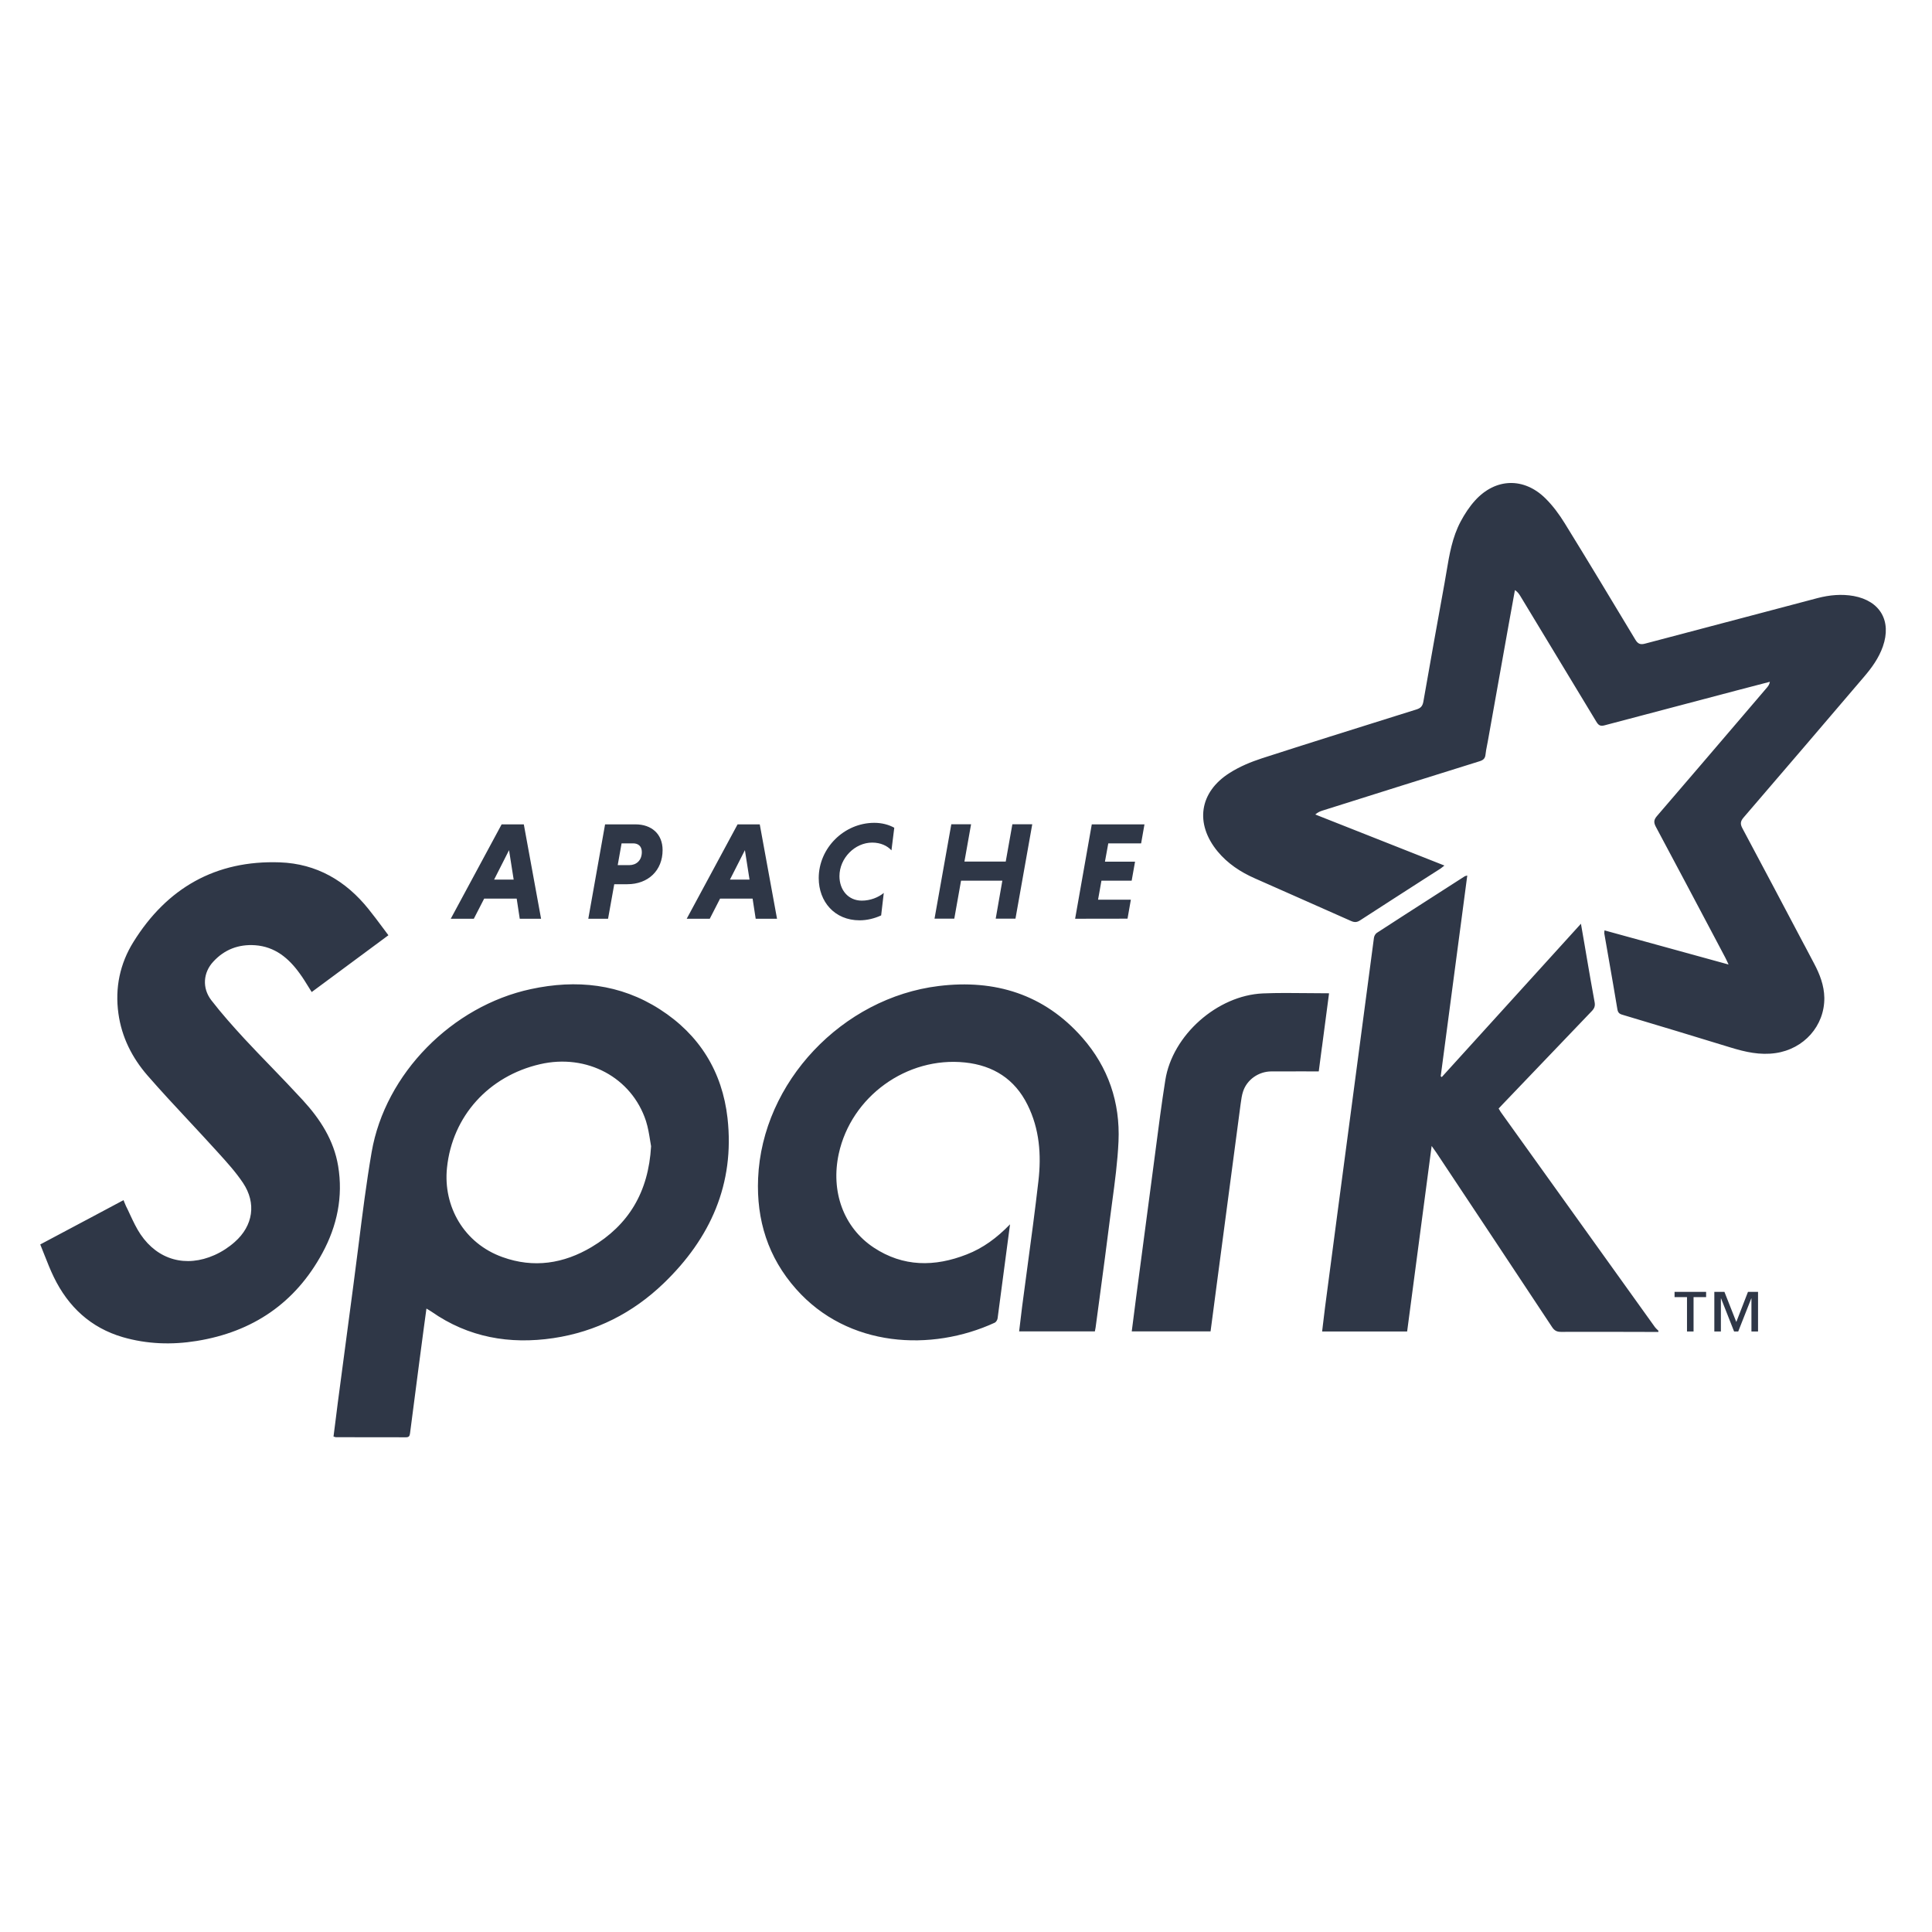 <svg width="48" height="48" viewBox="0 0 48 48" fill="none" xmlns="http://www.w3.org/2000/svg">
    <path fill-rule="evenodd" clip-rule="evenodd"
          d="M42.946 23.963C42.927 23.923 42.913 23.892 42.901 23.867L42.901 23.867C42.888 23.839 42.878 23.817 42.867 23.797L42.632 23.352C42.135 22.414 41.64 21.477 41.139 20.541C41.081 20.431 41.088 20.367 41.167 20.274C41.886 19.439 42.602 18.601 43.319 17.762L43.9 17.082C43.932 17.044 43.96 17.006 43.972 16.939L43.174 17.147C42.069 17.437 40.966 17.728 39.863 18.021C39.76 18.048 39.714 18.019 39.662 17.933C39.034 16.892 38.405 15.852 37.775 14.813C37.741 14.758 37.708 14.706 37.638 14.661C37.623 14.746 37.607 14.832 37.591 14.918L37.591 14.919L37.591 14.92C37.556 15.111 37.52 15.302 37.487 15.492L36.962 18.431C36.957 18.462 36.95 18.492 36.944 18.523L36.944 18.524C36.929 18.599 36.914 18.674 36.907 18.748C36.897 18.848 36.847 18.887 36.754 18.915C35.452 19.32 34.152 19.73 32.853 20.14C32.795 20.159 32.74 20.181 32.678 20.236C33.254 20.462 33.829 20.69 34.406 20.919L34.407 20.919L34.411 20.921C34.9 21.114 35.391 21.308 35.886 21.504C35.874 21.513 35.864 21.521 35.855 21.529L35.855 21.529C35.832 21.548 35.812 21.564 35.792 21.578L35.401 21.828C34.867 22.172 34.331 22.515 33.797 22.862C33.718 22.915 33.656 22.922 33.565 22.881C33.144 22.693 32.722 22.507 32.3 22.32C31.925 22.155 31.551 21.99 31.177 21.823C30.82 21.666 30.499 21.454 30.249 21.151C29.683 20.462 29.796 19.68 30.549 19.204C30.796 19.046 31.076 18.93 31.355 18.839C32.456 18.483 33.559 18.138 34.662 17.792L35.186 17.628C35.294 17.595 35.342 17.547 35.363 17.433C35.533 16.453 35.711 15.473 35.888 14.494C35.905 14.399 35.921 14.304 35.937 14.209C36.009 13.778 36.081 13.347 36.291 12.954C36.389 12.771 36.507 12.589 36.648 12.434C37.156 11.874 37.864 11.853 38.401 12.387C38.583 12.568 38.739 12.78 38.873 12.997C39.465 13.955 40.045 14.921 40.626 15.886C40.693 16 40.755 16.024 40.882 15.988C41.833 15.736 42.784 15.485 43.735 15.235C44.21 15.109 44.686 14.984 45.161 14.858C45.456 14.782 45.754 14.754 46.056 14.808C46.713 14.93 47 15.428 46.78 16.06C46.679 16.348 46.504 16.591 46.307 16.82C45.312 17.986 44.318 19.151 43.318 20.312C43.236 20.407 43.234 20.476 43.291 20.581C43.807 21.547 44.317 22.512 44.828 23.48L44.829 23.48L45.07 23.937C45.212 24.204 45.32 24.483 45.325 24.79C45.332 25.489 44.816 26.061 44.119 26.163C43.728 26.221 43.363 26.137 42.997 26.025C42.102 25.751 41.208 25.479 40.311 25.212C40.227 25.189 40.196 25.155 40.182 25.067C40.114 24.655 40.042 24.244 39.97 23.832C39.933 23.618 39.895 23.404 39.858 23.189C39.857 23.179 39.858 23.168 39.86 23.152C39.861 23.142 39.862 23.13 39.863 23.115C40.346 23.248 40.826 23.38 41.311 23.513C41.849 23.661 42.392 23.81 42.946 23.963ZM41.203 33.092C40.397 33.09 39.59 33.087 38.784 33.09C38.678 33.09 38.618 33.059 38.559 32.968C37.604 31.524 36.645 30.079 35.686 28.637C35.655 28.592 35.624 28.547 35.569 28.471C35.363 30.029 35.161 31.552 34.96 33.08H32.848L32.865 32.936L32.865 32.935C32.882 32.782 32.9 32.631 32.92 32.482C33.126 30.916 33.332 29.352 33.541 27.787C33.737 26.292 33.936 24.795 34.135 23.301C34.14 23.256 34.171 23.201 34.207 23.177C34.676 22.872 35.146 22.57 35.617 22.268C35.875 22.103 36.133 21.937 36.391 21.771C36.397 21.767 36.404 21.765 36.415 21.762C36.425 21.76 36.437 21.757 36.454 21.752L36.285 23.032L36.283 23.045C36.12 24.28 35.958 25.51 35.794 26.74C35.801 26.743 35.806 26.748 35.812 26.753L35.821 26.759L35.827 26.752L35.83 26.749C36.97 25.492 38.111 24.234 39.278 22.95L39.369 23.475L39.422 23.787C39.486 24.158 39.549 24.53 39.618 24.9C39.635 24.995 39.611 25.055 39.546 25.122C38.808 25.892 38.069 26.664 37.334 27.434L37.305 27.465C37.283 27.489 37.26 27.514 37.233 27.541C37.241 27.554 37.249 27.567 37.257 27.58C37.271 27.604 37.284 27.627 37.3 27.648L41.117 32.973C41.134 32.995 41.154 33.015 41.175 33.035L41.175 33.035C41.184 33.042 41.192 33.05 41.201 33.059C41.203 33.073 41.203 33.083 41.203 33.092ZM16.176 28.478C16.167 28.433 16.159 28.382 16.151 28.328C16.128 28.184 16.101 28.014 16.049 27.851C15.694 26.766 14.577 26.171 13.416 26.44C12.146 26.733 11.237 27.727 11.105 29.016C11.007 29.97 11.525 30.89 12.486 31.233C13.261 31.512 14.004 31.395 14.697 30.983C15.613 30.437 16.111 29.624 16.176 28.478ZM10.595 32.511C10.573 32.673 10.552 32.832 10.53 32.989L10.53 32.989C10.491 33.283 10.452 33.57 10.415 33.857C10.338 34.441 10.261 35.028 10.187 35.611C10.178 35.681 10.158 35.709 10.084 35.709C9.504 35.707 8.924 35.707 8.343 35.707C8.336 35.707 8.327 35.704 8.313 35.699L8.313 35.699C8.306 35.696 8.297 35.693 8.286 35.69C8.304 35.552 8.321 35.414 8.339 35.275C8.356 35.137 8.373 34.999 8.391 34.861C8.518 33.891 8.648 32.92 8.777 31.95C8.822 31.614 8.865 31.278 8.907 30.941L8.907 30.941C9.004 30.167 9.101 29.393 9.233 28.625C9.569 26.673 11.235 24.993 13.189 24.574C14.32 24.33 15.406 24.442 16.394 25.076C17.379 25.708 17.945 26.626 18.075 27.779C18.257 29.41 17.653 30.763 16.488 31.884C15.723 32.62 14.807 33.087 13.75 33.245C12.661 33.407 11.637 33.228 10.722 32.589C10.701 32.574 10.679 32.562 10.652 32.545L10.652 32.545C10.635 32.535 10.617 32.524 10.595 32.511ZM9.65 23.236C9 23.718 8.372 24.183 7.744 24.647C7.717 24.605 7.692 24.563 7.666 24.522L7.666 24.522C7.594 24.405 7.524 24.291 7.444 24.183C7.171 23.804 6.831 23.52 6.339 23.484C5.929 23.456 5.577 23.589 5.299 23.892C5.049 24.161 5.016 24.543 5.248 24.848C5.505 25.181 5.788 25.498 6.073 25.808C6.291 26.043 6.513 26.273 6.736 26.503C7 26.777 7.264 27.051 7.521 27.331C7.953 27.801 8.295 28.328 8.401 28.969C8.528 29.731 8.375 30.458 8.01 31.131C7.339 32.372 6.279 33.092 4.884 33.316C4.268 33.416 3.652 33.395 3.05 33.221C2.251 32.987 1.695 32.465 1.338 31.731C1.252 31.555 1.18 31.371 1.106 31.184L1.106 31.184L1.106 31.184C1.072 31.096 1.037 31.008 1 30.918C1.383 30.715 1.76 30.514 2.136 30.314L2.137 30.314C2.447 30.148 2.757 29.983 3.069 29.817C3.078 29.838 3.086 29.858 3.093 29.878C3.106 29.91 3.118 29.939 3.131 29.967C3.167 30.038 3.201 30.11 3.234 30.183L3.234 30.183C3.312 30.349 3.389 30.515 3.491 30.666C3.922 31.305 4.62 31.497 5.327 31.183C5.51 31.102 5.685 30.988 5.833 30.856C6.289 30.454 6.375 29.893 6.037 29.388C5.859 29.122 5.641 28.881 5.423 28.641L5.423 28.641L5.363 28.575C5.143 28.332 4.918 28.091 4.694 27.85L4.694 27.85C4.345 27.476 3.997 27.102 3.661 26.716C3.282 26.278 3.023 25.768 2.942 25.181C2.853 24.543 2.98 23.939 3.316 23.401C4.148 22.064 5.356 21.368 6.955 21.425C7.866 21.458 8.593 21.883 9.156 22.586C9.277 22.736 9.393 22.891 9.511 23.05C9.557 23.112 9.603 23.174 9.65 23.236ZM25.094 30.418C24.989 31.223 24.888 31.988 24.785 32.754C24.78 32.792 24.749 32.844 24.716 32.861C23.143 33.586 21.069 33.485 19.777 32.024C19.082 31.24 18.791 30.311 18.835 29.276C18.935 26.881 20.933 24.788 23.323 24.497C24.718 24.326 25.943 24.702 26.89 25.78C27.535 26.514 27.832 27.391 27.789 28.358C27.766 28.863 27.699 29.366 27.631 29.869C27.613 30.003 27.595 30.137 27.578 30.27C27.498 30.913 27.411 31.557 27.325 32.2L27.325 32.201C27.29 32.458 27.255 32.715 27.221 32.973L27.22 32.981C27.215 33.01 27.21 33.041 27.202 33.078H25.32C25.344 32.87 25.368 32.668 25.394 32.465C25.435 32.155 25.477 31.845 25.518 31.535L25.518 31.535C25.617 30.805 25.715 30.076 25.799 29.343C25.874 28.695 25.828 28.049 25.528 27.448C25.212 26.809 24.677 26.471 23.977 26.397C22.527 26.244 21.148 27.245 20.839 28.664C20.635 29.6 20.956 30.497 21.707 30.995C22.438 31.479 23.222 31.479 24.018 31.166C24.423 31.009 24.766 30.756 25.094 30.418ZM32.844 26.015L32.843 26.016L32.764 26.619C32.631 26.619 32.498 26.618 32.367 26.618H32.366C32.104 26.617 31.844 26.617 31.584 26.619C31.268 26.621 30.98 26.824 30.884 27.117C30.852 27.212 30.839 27.315 30.825 27.415L30.817 27.474C30.618 28.964 30.422 30.454 30.225 31.946C30.195 32.167 30.167 32.387 30.138 32.609C30.117 32.764 30.097 32.92 30.076 33.078H28.118C28.154 32.792 28.19 32.513 28.226 32.236C28.353 31.271 28.48 30.306 28.609 29.34C28.643 29.088 28.676 28.835 28.709 28.582L28.709 28.581C28.785 27.998 28.86 27.415 28.952 26.835C29.127 25.72 30.244 24.729 31.378 24.681C31.745 24.666 32.113 24.67 32.485 24.674H32.485C32.662 24.676 32.84 24.678 33.02 24.678C32.961 25.126 32.903 25.569 32.844 26.015ZM43.514 32.258V33.08H43.678V32.096H43.428L43.138 32.844L42.843 32.096H42.592V33.08H42.755V32.258H42.759L43.083 33.08H43.186L43.51 32.258H43.514ZM42.076 33.08V32.227H42.388V32.096H41.604V32.227H41.913V33.08H42.076ZM12.762 21.854H12.276L12.647 21.122L12.762 21.854ZM12.029 22.326H12.837L12.913 22.826H13.443L13.014 20.481H12.463L11.199 22.826H11.772L12.029 22.326ZM15.443 20.953H15.73C15.857 20.953 15.946 21.025 15.946 21.168C15.946 21.38 15.807 21.494 15.634 21.494H15.347L15.443 20.953ZM15.788 20.481H15.033L14.616 22.826H15.107L15.261 21.968H15.587C16.102 21.968 16.462 21.628 16.462 21.12C16.462 20.715 16.183 20.481 15.788 20.481ZM18.622 21.854H18.135L18.507 21.122L18.622 21.854ZM17.89 22.326H18.698L18.775 22.826H19.305L18.876 20.481H18.325L17.061 22.826H17.634L17.89 22.326ZM21.357 22.865C21.542 22.865 21.727 22.819 21.892 22.743L21.957 22.185C21.822 22.297 21.621 22.376 21.412 22.376C21.072 22.376 20.856 22.109 20.856 21.768C20.856 21.32 21.24 20.934 21.669 20.934C21.878 20.934 22.045 21.013 22.148 21.127L22.218 20.565C22.079 20.488 21.909 20.443 21.722 20.443C20.971 20.443 20.341 21.07 20.341 21.816C20.341 22.4 20.734 22.865 21.357 22.865ZM23.877 21.88H24.903L24.738 22.824H25.229L25.646 20.479H25.152L24.987 21.406H23.961L24.126 20.479H23.635L23.218 22.824H23.709L23.877 21.88ZM27.125 20.481L26.711 22.826L28.013 22.824L28.096 22.352H27.281L27.365 21.88H28.116L28.2 21.408H27.452L27.535 20.953H28.351L28.434 20.481H27.125Z"
          fill="#2F3747"/>
</svg>
